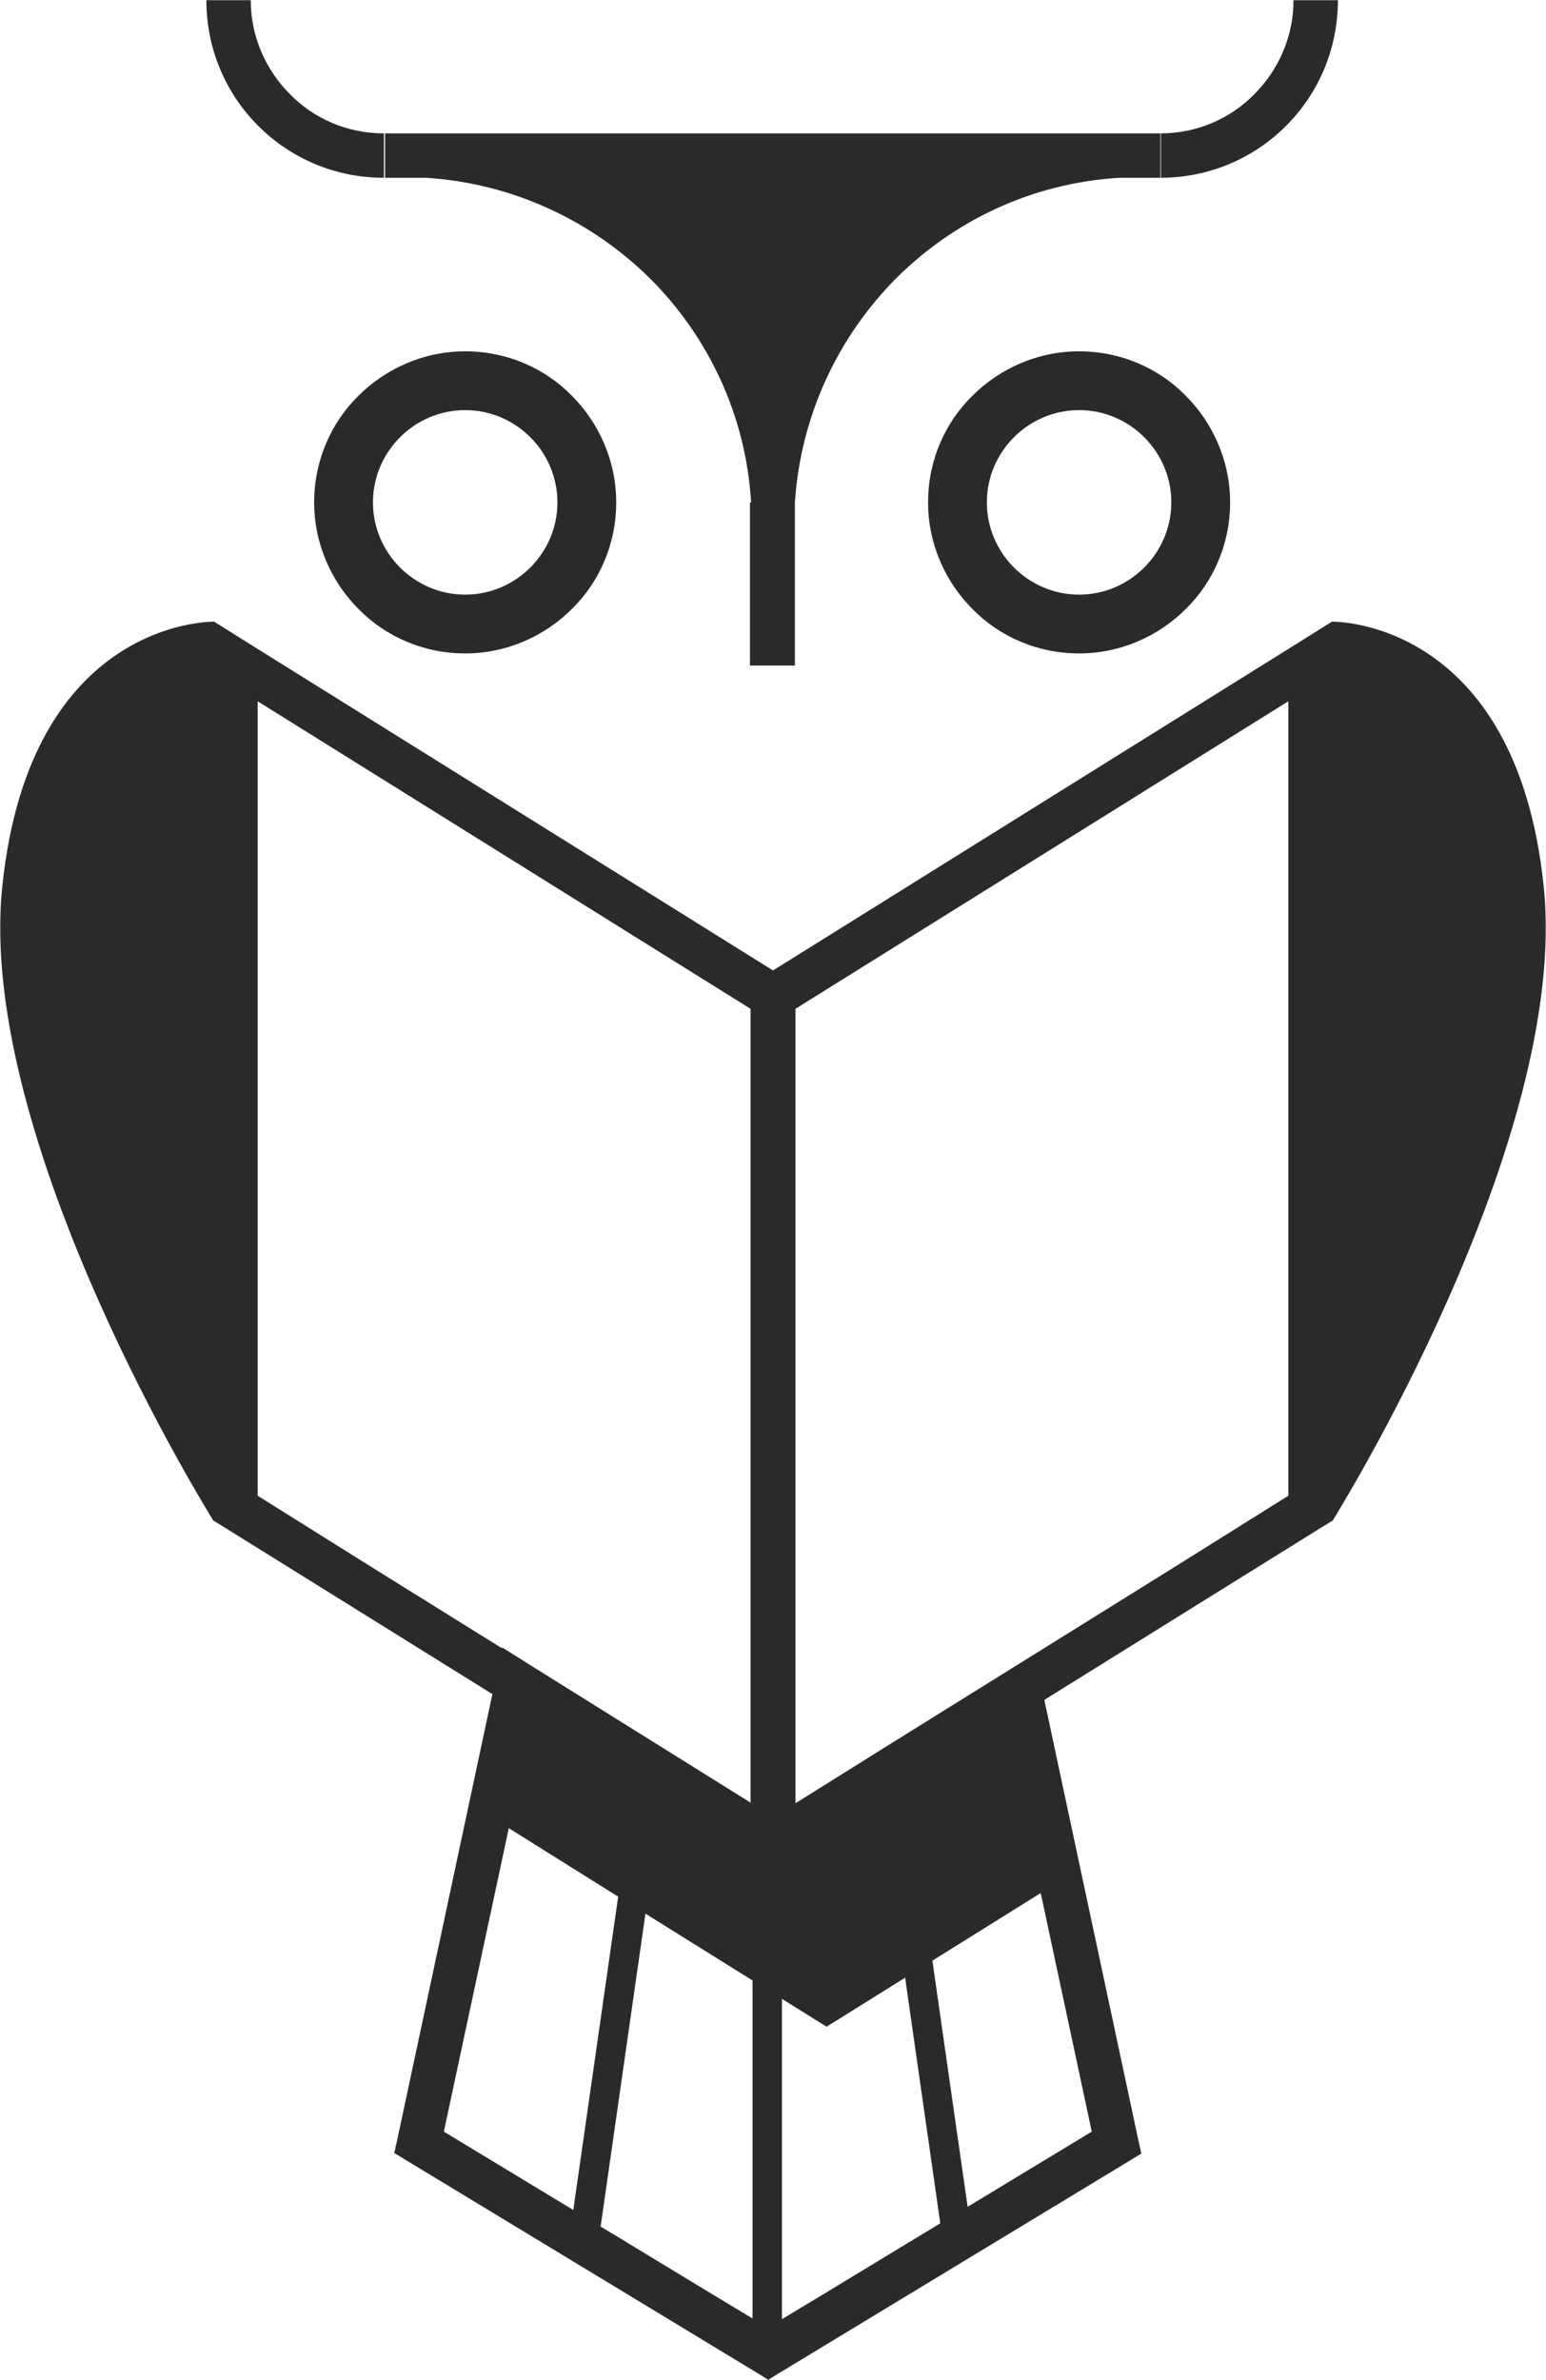 <?xml version="1.0" encoding="UTF-8"?>
<!DOCTYPE svg PUBLIC "-//W3C//DTD SVG 1.1//EN" "http://www.w3.org/Graphics/SVG/1.1/DTD/svg11.dtd">
<!-- Creator: CorelDRAW 2020 (64-Bit) -->
<svg xmlns="http://www.w3.org/2000/svg" xml:space="preserve" width="52.286mm" height="80.471mm" version="1.1" style="shape-rendering:geometricPrecision; text-rendering:geometricPrecision; image-rendering:optimizeQuality; fill-rule:evenodd; clip-rule:evenodd"
viewBox="0 0 26.82 41.27"
 xmlns:xlink="http://www.w3.org/1999/xlink"
 xmlns:xodm="http://www.corel.com/coreldraw/odm/2003">
 <defs>
  <style type="text/css">
   <![CDATA[
    .str0 {stroke:#2B2A29;stroke-width:0.51;stroke-miterlimit:22.926}
    .fil2 {fill:none}
    .fil0 {fill:#2B2A29}
    .fil1 {fill:#2B2A29;fill-rule:nonzero}
   ]]>
  </style>
 </defs>
 <g id="Слой_x0020_1">
  <path class="fil0" d="M8.69 31.17l-0 0.45 0.59 0.37 1.07 0.67 3.99 2.49 4.02 -2.51 -0.31 -3.51 -3.71 2.32 -1.31 0.18 -3.35 -1.86 -0.27 -0.47c-0.03,0.34 -0.02,-0.15 -0.27,0.31 -0.33,0.59 -0.44,1.57 -0.44,1.57z"/>
  <path class="fil1" d="M18.72 6.09c0.72,0 1.38,0.29 1.85,0.77 0.47,0.47 0.77,1.13 0.77,1.85 0,0.72 -0.29,1.38 -0.77,1.85 -0.47,0.47 -1.13,0.77 -1.85,0.77 -0.72,0 -1.38,-0.29 -1.85,-0.77 -0.47,-0.47 -0.77,-1.13 -0.77,-1.85 0,-0.72 0.29,-1.38 0.77,-1.85 0.47,-0.47 1.13,-0.77 1.85,-0.77zm1.13 1.49c-0.29,-0.29 -0.69,-0.47 -1.13,-0.47 -0.44,0 -0.84,0.18 -1.13,0.47 -0.29,0.29 -0.47,0.69 -0.47,1.13 0,0.44 0.18,0.84 0.47,1.13 0.29,0.29 0.69,0.47 1.13,0.47 0.44,0 0.84,-0.18 1.13,-0.47 0.29,-0.29 0.47,-0.69 0.47,-1.13 0,-0.44 -0.18,-0.84 -0.47,-1.13z"/>
  <path class="fil1" d="M8.07 6.09c0.72,0 1.38,0.29 1.85,0.77 0.47,0.47 0.77,1.13 0.77,1.85 0,0.72 -0.29,1.38 -0.77,1.85 -0.47,0.47 -1.13,0.77 -1.85,0.77 -0.72,0 -1.38,-0.29 -1.85,-0.77 -0.47,-0.47 -0.77,-1.13 -0.77,-1.85 0,-0.72 0.29,-1.38 0.77,-1.85 0.47,-0.47 1.13,-0.77 1.85,-0.77zm1.13 1.49c-0.29,-0.29 -0.69,-0.47 -1.13,-0.47 -0.44,0 -0.84,0.18 -1.13,0.47 -0.29,0.29 -0.47,0.69 -0.47,1.13 0,0.44 0.18,0.84 0.47,1.13 0.29,0.29 0.69,0.47 1.13,0.47 0.44,0 0.84,-0.18 1.13,-0.47 0.29,-0.29 0.47,-0.69 0.47,-1.13 0,-0.44 -0.18,-0.84 -0.47,-1.13z"/>
  <g id="_1444719724944">
   <path class="fil1" d="M23.12 11.47l0 14.69 0 0.21 -0.18 0.11 -2.17 1.35 -4.82 3 -2.34 1.46 -0.21 0.13 -0.38 -0.24 -0 -0.22 -0 -14.68 0 -0.21 0.18 -0.11 9.33 -5.82 0.59 -0.37 0 0.69zm-0.77 14.47l0 -13.78 -8.56 5.34 0 13.78 1.76 -1.1 4.82 -3 1.98 -1.24z"/>
   <path class="fil1" d="M4.47 12.16l0 13.78 1.98 1.24 4.82 3 1.76 1.1 0 -13.78 -8.56 -5.34zm-0.77 13.99l0 -14.69 0 -0.69 0.59 0.37 9.33 5.82 0.18 0.11 -0 0.21 -0 14.68 -0 0.22 -0.38 0.24 -0.21 -0.13 -2.34 -1.46 -4.82 -3 -2.17 -1.35 -0.18 -0.11 0 -0.21z"/>
  </g>
  <path class="fil1" d="M9.23 29.82l-1.53 7.15 3.09 1.87 1.55 0.94 0.98 0.59 0.98 -0.59 1.55 -0.94 3.09 -1.87 -1.53 -7.15 -1.42 0.89 -1.66 1.04 0 -0 -1 0 -1 0 0 0 -1.66 -1.04 -1.42 -0.89zm4.09 11.45l-0.11 -0.07 -6.14 -3.72 -0.23 -0.14 0.06 -0.27 1.7 -7.96 0.11 -0.54 0.46 0.29 1.89 1.18 2.26 1.41 0 0.14 2.18 -0.82 2.11 -1.62 0.43 -0.28 0 0.25 1.7 7.96 0.06 0.27 -0.23 0.14 -6.14 3.72 -0.11 0.07z"/>
  <path class="fil0" d="M13.01 8.71l0 2.83 0.39 0 0.39 0 0 -2.83c0.1,-1.51 0.75,-2.87 1.75,-3.88 1.01,-1.01 2.37,-1.66 3.88,-1.75l0.72 0 0 -0.77 -0.72 0 -6.01 0 -6.01 0 -0.72 0 0 0.77 0.72 0c1.51,0.1 2.87,0.75 3.88,1.75 1.01,1.01 1.66,2.37 1.75,3.88zm10.2 -8.71c0,0.85 -0.34,1.62 -0.9,2.18 -0.56,0.56 -1.33,0.9 -2.18,0.9l0 -0.77c0.64,0 1.22,-0.26 1.63,-0.68 0.42,-0.42 0.68,-1 0.68,-1.63l0.77 0zm-19.63 0c0,0.85 0.34,1.62 0.9,2.18 0.56,0.56 1.33,0.9 2.18,0.9l0 -0.77c-0.64,0 -1.22,-0.26 -1.63,-0.68 -0.42,-0.42 -0.68,-1 -0.68,-1.63l-0.77 0z"/>
  <path class="fil1" d="M23.12 10.78c0.01,-0 3.18,-0.05 3.66,4.59 0.46,4.42 -3.65,10.98 -3.66,11l-0.64 -0.48c0.01,-0.02 3.98,-6.29 3.54,-10.44 -0.41,-3.94 -2.94,-3.9 -2.95,-3.9l0.02 -0.39 0.02 -0.38z"/>
  <path class="fil1" d="M3.7 10.78c-0.01,-0 -3.18,-0.05 -3.66,4.59 -0.46,4.42 3.65,10.98 3.66,11l0.64 -0.48c-0.01,-0.02 -3.98,-6.29 -3.54,-10.44 0.41,-3.94 2.94,-3.9 2.95,-3.9l-0.05 -0.77z"/>
  <path class="fil0" d="M24.37 11.55l-1.28 -0.4 -0.34 0.44 0.04 14.53c0,0 2.64,-4.81 3.03,-6.66 0.4,-1.86 0.91,-3.12 0.48,-4.72 -0.43,-1.6 -1.94,-3.2 -1.94,-3.2z"/>
  <path class="fil0" d="M2.46 11.55l1.28 -0.4 0.34 0.44 -0.04 14.53c0,0 -2.64,-4.81 -3.03,-6.66 -0.4,-1.86 -0.91,-3.12 -0.48,-4.72 0.43,-1.6 1.94,-3.2 1.94,-3.2z"/>
  <path class="fil2 str0" d="M10.13 38.84l1.09 -7.61m5.39 7.61l-1.09 -7.61m-2.25 9.55l0.04 -0.4 0 -7.09"/>
 </g>
</svg>
